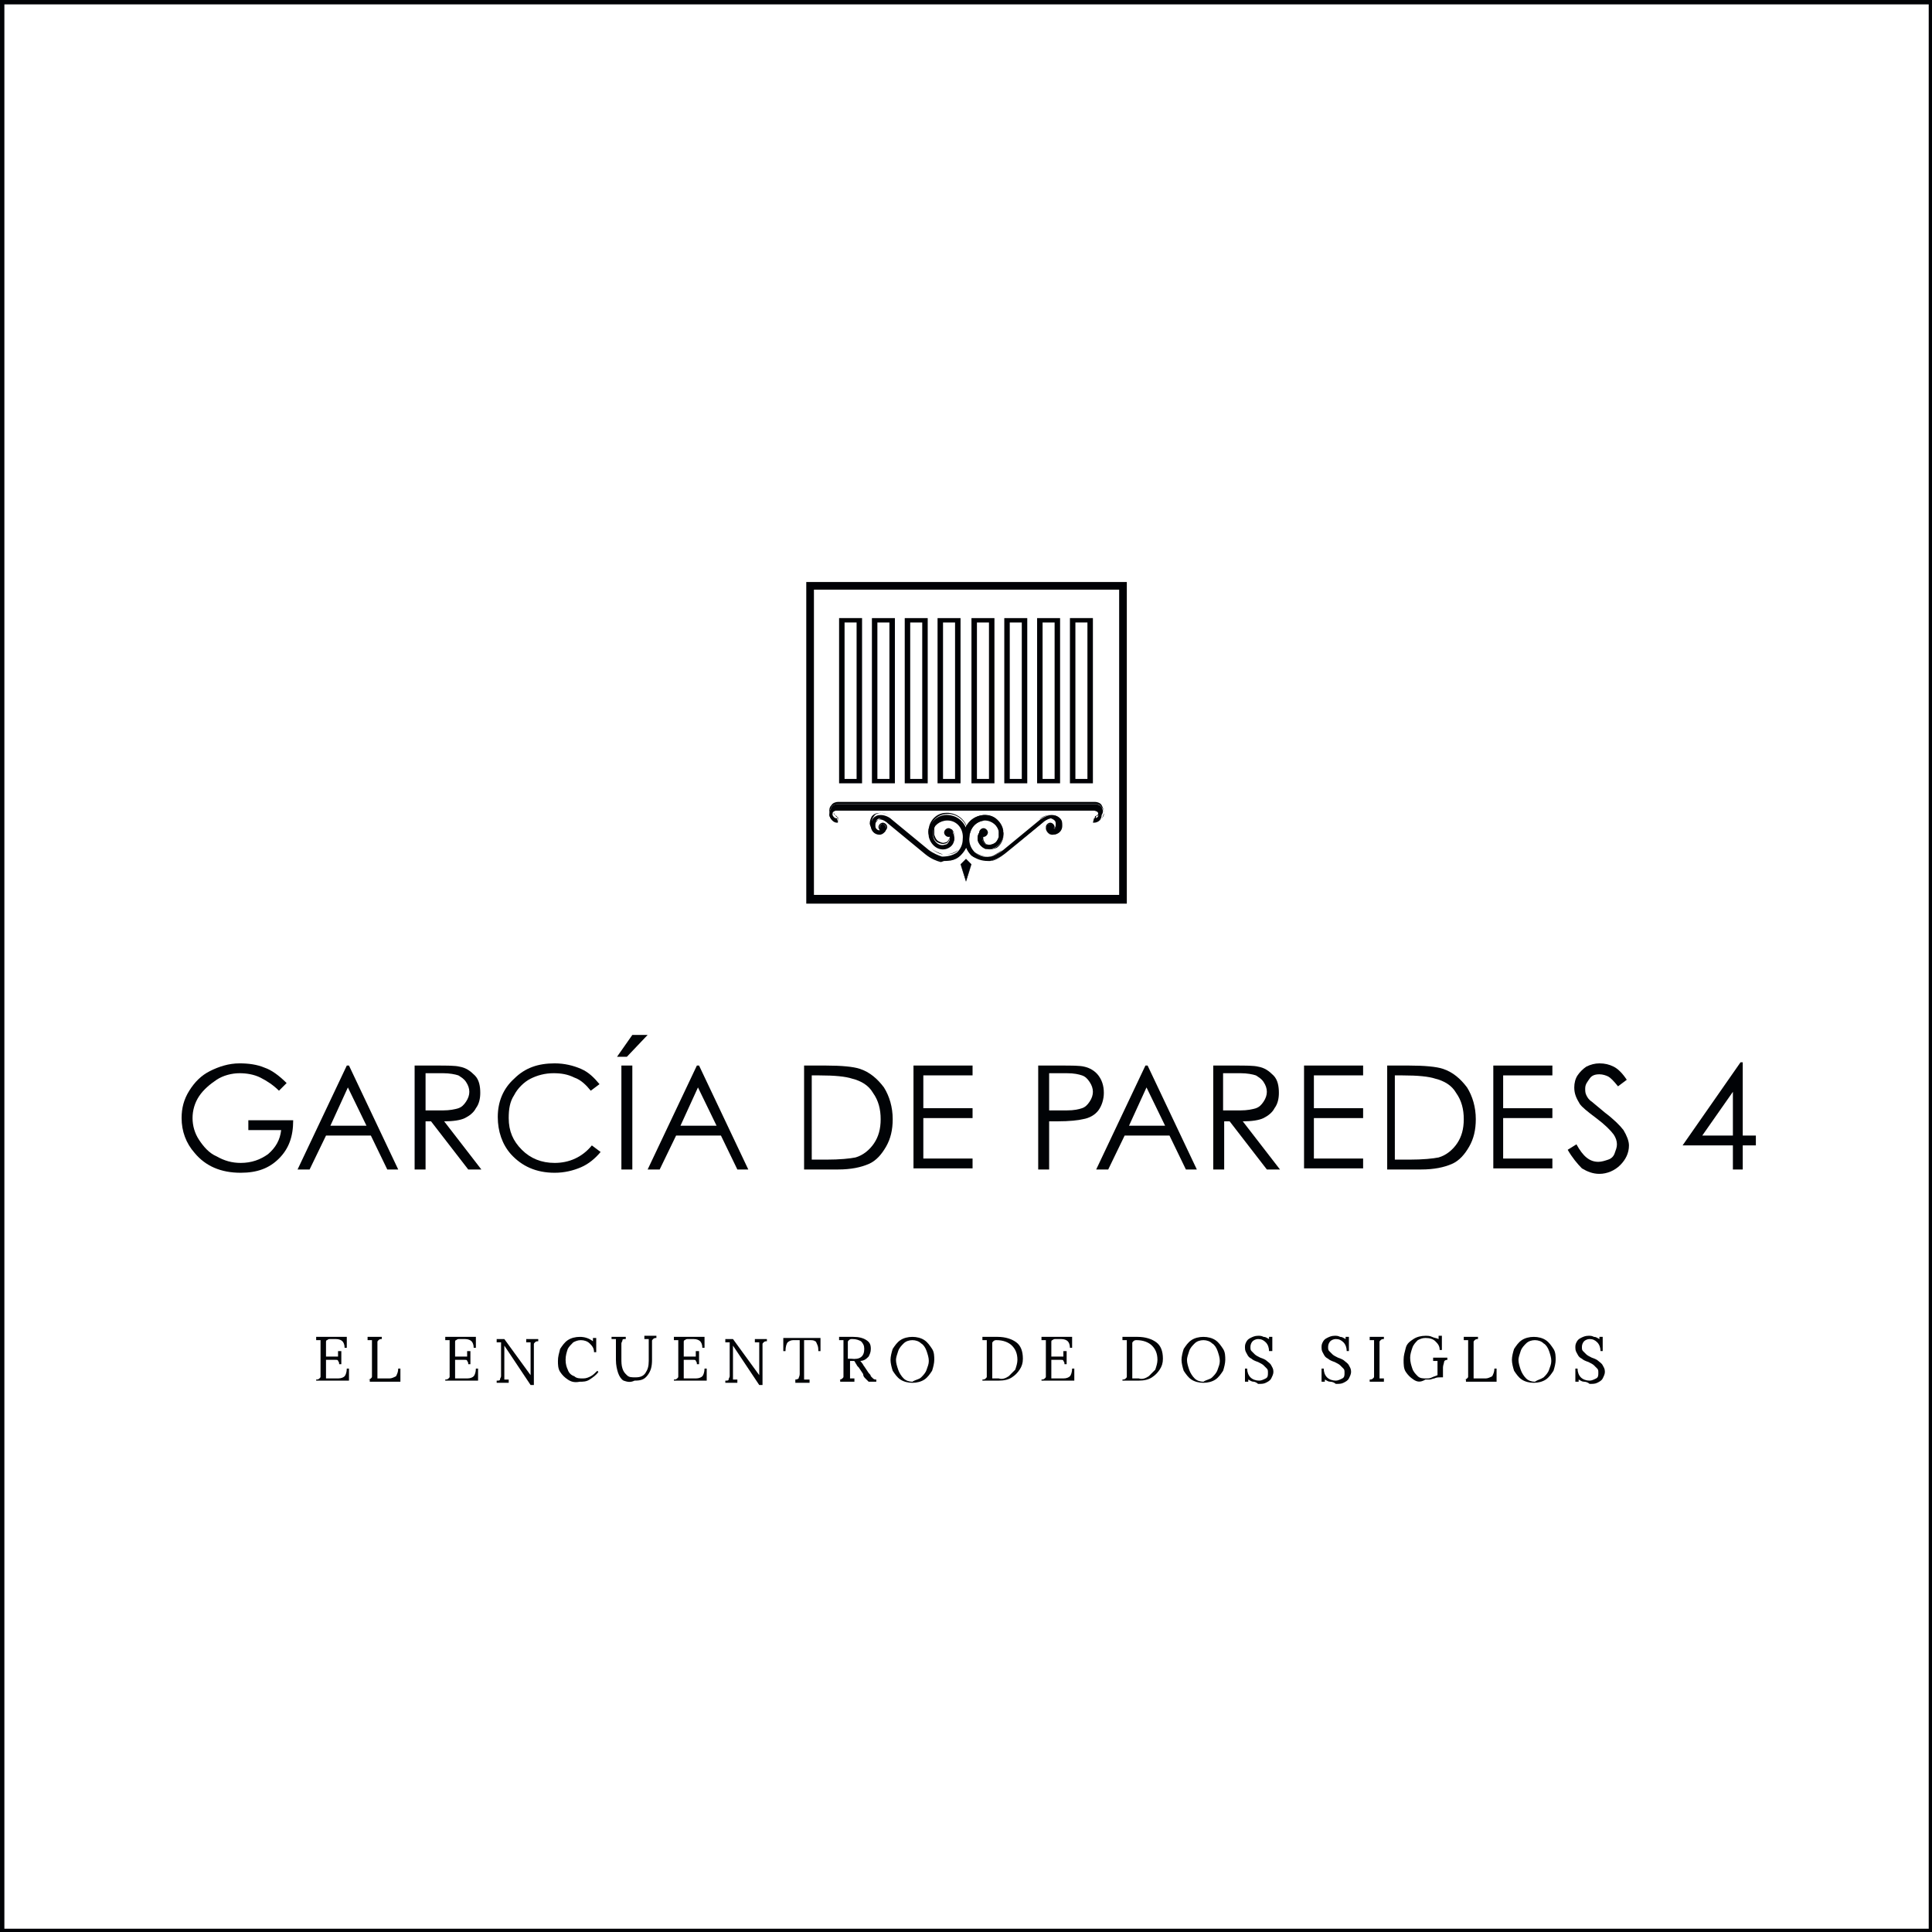 <?xml version="1.0" encoding="utf-8"?>
<!-- Generator: Adobe Illustrator 21.1.0, SVG Export Plug-In . SVG Version: 6.00 Build 0)  -->
<svg version="1.1" id="Layer_1" xmlns="http://www.w3.org/2000/svg" xmlns:xlink="http://www.w3.org/1999/xlink" x="0px" y="0px"
	 viewBox="0 0 176.6 176.6" style="enable-background:new 0 0 176.6 176.6;" xml:space="preserve">
<style type="text/css">
	.st0{fill:#010306;}
	.st1{fill:#000105;}
	.st2{fill:#000206;}
	.st3{fill-rule:evenodd;clip-rule:evenodd;fill:#000206;}
</style>
<title>Logo (GP)</title>
<g>
	<g>
		<path class="st0" d="M176.6,176.6H0V0h176.6V176.6z M0.4,176.3h175.9V0.4H0.4V176.3z"/>
	</g>
	<g>
		<path class="st0" d="M26.2,99l-0.7,0.7c-0.5-0.5-1.1-0.9-1.7-1.2c-0.6-0.3-1.3-0.4-1.9-0.4c-0.7,0-1.5,0.2-2.1,0.6
			s-1.2,0.9-1.6,1.5s-0.6,1.3-0.6,2c0,0.7,0.2,1.4,0.6,2s0.9,1.2,1.6,1.5c0.7,0.4,1.4,0.6,2.2,0.6c1,0,1.8-0.3,2.5-0.8
			c0.7-0.6,1.1-1.3,1.2-2.2h-3v-0.9h4.1c0,1.5-0.4,2.6-1.3,3.5s-2,1.3-3.5,1.3c-1.8,0-3.2-0.6-4.2-1.8c-0.8-0.9-1.2-2-1.2-3.2
			c0-0.9,0.2-1.7,0.7-2.5s1.1-1.4,1.9-1.8c0.8-0.4,1.7-0.7,2.7-0.7c0.8,0,1.6,0.1,2.3,0.4C24.8,97.8,25.5,98.3,26.2,99z"/>
		<path class="st0" d="M31.9,97.4l4.5,9.5h-1l-1.5-3.1h-4.1l-1.5,3.1h-1.1l4.5-9.5H31.9z M31.8,99.4l-1.6,3.5h3.3L31.8,99.4z"/>
		<path class="st0" d="M37.9,97.4h1.9c1.1,0,1.8,0,2.2,0.1c0.6,0.1,1,0.4,1.4,0.8s0.5,1,0.5,1.6c0,0.5-0.1,1-0.4,1.4
			c-0.2,0.4-0.6,0.7-1,0.9s-1.1,0.3-1.9,0.3l3.4,4.4h-1.2l-3.4-4.4h-0.5v4.4h-1V97.4z M38.9,98.3v3.2l1.6,0c0.6,0,1.1-0.1,1.4-0.2
			c0.3-0.1,0.5-0.3,0.7-0.6c0.2-0.3,0.3-0.6,0.3-0.9c0-0.3-0.1-0.6-0.3-0.9c-0.2-0.3-0.4-0.4-0.7-0.6c-0.3-0.1-0.8-0.2-1.4-0.2H38.9
			z"/>
		<path class="st0" d="M54.8,99.1l-0.8,0.6c-0.4-0.5-0.9-1-1.5-1.2c-0.6-0.3-1.2-0.4-1.9-0.4c-0.8,0-1.5,0.2-2.1,0.5
			s-1.2,0.9-1.5,1.5c-0.4,0.6-0.5,1.3-0.5,2.1c0,1.2,0.4,2.1,1.2,2.9s1.8,1.2,3,1.2c1.3,0,2.5-0.5,3.4-1.6l0.8,0.6
			c-0.5,0.6-1.1,1.1-1.8,1.4c-0.7,0.3-1.5,0.5-2.4,0.5c-1.7,0-3-0.6-4-1.7c-0.8-0.9-1.2-2.1-1.2-3.4c0-1.4,0.5-2.6,1.5-3.5
			c1-1,2.2-1.4,3.7-1.4c0.9,0,1.7,0.2,2.4,0.5S54.3,98.5,54.8,99.1z"/>
		<path class="st0" d="M57.8,94.6h1.4l-1.9,2h-0.9L57.8,94.6z M56.8,97.4h1v9.5h-1V97.4z"/>
		<path class="st0" d="M63.9,97.4l4.5,9.5h-1l-1.5-3.1h-4.1l-1.5,3.1h-1.1l4.5-9.5H63.9z M63.8,99.4l-1.6,3.5h3.3L63.8,99.4z"/>
		<path class="st0" d="M73.5,106.9v-9.5h2c1.4,0,2.5,0.1,3.1,0.3c0.9,0.3,1.6,0.9,2.2,1.7c0.5,0.8,0.8,1.8,0.8,2.9
			c0,1-0.2,1.8-0.6,2.5s-0.9,1.3-1.6,1.6s-1.6,0.5-2.8,0.5H73.5z M74.4,106h1.1c1.3,0,2.2-0.1,2.7-0.2c0.7-0.2,1.3-0.7,1.7-1.3
			s0.6-1.3,0.6-2.2c0-0.9-0.2-1.7-0.7-2.4c-0.4-0.7-1.1-1.1-1.9-1.3c-0.6-0.2-1.6-0.3-3-0.3h-0.7V106z"/>
		<path class="st0" d="M83.4,97.4h5.5v0.9h-4.5v3h4.5v0.9h-4.5v3.7h4.5v0.9h-5.4V97.4z"/>
		<path class="st0" d="M95,97.4h1.9c1.1,0,1.8,0,2.2,0.1c0.5,0.1,1,0.4,1.3,0.8c0.3,0.4,0.5,0.9,0.5,1.6c0,0.6-0.2,1.2-0.5,1.6
			c-0.3,0.4-0.8,0.7-1.4,0.8c-0.4,0.1-1.2,0.2-2.4,0.2h-0.7v4.4h-1V97.4z M95.9,98.3v3.2l1.6,0c0.7,0,1.1-0.1,1.4-0.2
			c0.3-0.1,0.5-0.3,0.7-0.6s0.3-0.6,0.3-0.9c0-0.3-0.1-0.6-0.3-0.9c-0.2-0.3-0.4-0.5-0.7-0.6s-0.7-0.2-1.4-0.2H95.9z"/>
		<path class="st0" d="M104.9,97.4l4.5,9.5h-1l-1.5-3.1h-4.1l-1.5,3.1h-1.1l4.5-9.5H104.9z M104.8,99.4l-1.6,3.5h3.3L104.8,99.4z"/>
		<path class="st0" d="M110.9,97.4h1.9c1.1,0,1.8,0,2.2,0.1c0.6,0.1,1,0.4,1.4,0.8s0.5,1,0.5,1.6c0,0.5-0.1,1-0.4,1.4
			c-0.2,0.4-0.6,0.7-1,0.9s-1.1,0.3-1.9,0.3l3.4,4.4h-1.2l-3.4-4.4h-0.5v4.4h-1V97.4z M111.8,98.3v3.2l1.6,0c0.6,0,1.1-0.1,1.4-0.2
			c0.3-0.1,0.5-0.3,0.7-0.6c0.2-0.3,0.3-0.6,0.3-0.9c0-0.3-0.1-0.6-0.3-0.9c-0.2-0.3-0.4-0.4-0.7-0.6c-0.3-0.1-0.8-0.2-1.4-0.2
			H111.8z"/>
		<path class="st0" d="M119.1,97.4h5.5v0.9h-4.5v3h4.5v0.9h-4.5v3.7h4.5v0.9h-5.4V97.4z"/>
		<path class="st0" d="M126.8,106.9v-9.5h2c1.4,0,2.5,0.1,3.1,0.3c0.9,0.3,1.6,0.9,2.2,1.7c0.5,0.8,0.8,1.8,0.8,2.9
			c0,1-0.2,1.8-0.6,2.5s-0.9,1.3-1.6,1.6s-1.6,0.5-2.8,0.5H126.8z M127.7,106h1.1c1.3,0,2.2-0.1,2.7-0.2c0.7-0.2,1.3-0.7,1.7-1.3
			s0.6-1.3,0.6-2.2c0-0.9-0.2-1.7-0.7-2.4c-0.4-0.7-1.1-1.1-1.9-1.3c-0.6-0.2-1.6-0.3-3-0.3h-0.7V106z"/>
		<path class="st0" d="M136.4,97.4h5.5v0.9h-4.5v3h4.5v0.9h-4.5v3.7h4.5v0.9h-5.4V97.4z"/>
		<path class="st0" d="M143.3,105.1l0.8-0.5c0.6,1.1,1.2,1.6,2,1.6c0.3,0,0.6-0.1,0.9-0.2s0.5-0.3,0.6-0.6c0.1-0.3,0.2-0.5,0.2-0.8
			c0-0.3-0.1-0.6-0.3-0.9c-0.3-0.4-0.8-0.9-1.6-1.5c-0.8-0.6-1.3-1-1.5-1.3c-0.3-0.5-0.5-0.9-0.5-1.5c0-0.4,0.1-0.8,0.3-1.1
			c0.2-0.3,0.5-0.6,0.8-0.8c0.4-0.2,0.8-0.3,1.2-0.3c0.5,0,0.9,0.1,1.3,0.3s0.8,0.6,1.2,1.2l-0.8,0.6c-0.4-0.5-0.7-0.8-0.9-0.9
			s-0.5-0.2-0.8-0.2c-0.4,0-0.7,0.1-0.9,0.4s-0.4,0.5-0.4,0.9c0,0.2,0,0.4,0.1,0.6c0.1,0.2,0.2,0.4,0.5,0.6c0.1,0.1,0.5,0.4,1.2,1
			c0.8,0.6,1.4,1.2,1.7,1.6c0.3,0.5,0.5,1,0.5,1.4c0,0.7-0.3,1.3-0.8,1.8c-0.5,0.5-1.2,0.8-1.9,0.8c-0.6,0-1.1-0.2-1.6-0.5
			C144.2,106.4,143.7,105.8,143.3,105.1z"/>
		<path class="st0" d="M159.1,97.1h0.2v6.7h1.2v0.9h-1.2v2.2h-0.9v-2.2h-4.6L159.1,97.1z M158.4,103.8v-4l-2.8,4H158.4z"/>
	</g>
	<g>
		<path class="st0" d="M28.9,126.1c0.1,0,0.2,0,0.3-0.1c0.1-0.1,0.1-0.1,0.1-0.2c0-0.1,0-0.2,0-0.4v-2.5c0-0.2,0-0.3,0-0.4l-0.4,0
			v-0.3h2.8l0,1h-0.2c0-0.3-0.1-0.5-0.2-0.6c-0.1-0.1-0.3-0.2-0.6-0.2l-0.5,0c-0.1,0-0.2,0-0.3,0.1c-0.1,0-0.1,0.1-0.1,0.2
			c0,0.1,0,0.2,0,0.4v0.9l1.1,0l0-0.5h0.3v1.2h-0.2c0-0.1,0-0.2-0.1-0.3c0-0.1-0.1-0.1-0.2-0.1c-0.1,0-0.2,0-0.3,0l-0.2,0l-0.4,0
			v1.3c0,0.2,0,0.3,0,0.4l1.1,0c0.3,0,0.5-0.1,0.6-0.2c0.1-0.1,0.2-0.4,0.2-0.7h0.2l0,1.1h-3V126.1z"/>
		<path class="st0" d="M33.6,126.1c0.1,0,0.2,0,0.3-0.1c0.1-0.1,0.1-0.1,0.1-0.2c0-0.1,0-0.2,0-0.4v-2.5c0-0.2,0-0.3,0-0.4l-0.4,0
			v-0.3h1.3v0.2c-0.1,0-0.2,0-0.3,0.1c-0.1,0.1-0.1,0.1-0.1,0.2c0,0.1,0,0.2,0,0.4v2.5c0,0.2,0,0.3,0,0.4l1.1,0
			c0.2,0,0.4-0.1,0.6-0.2c0.1-0.2,0.2-0.4,0.2-0.7h0.2l0,1.2h-2.8V126.1z"/>
		<path class="st0" d="M40.7,126.1c0.1,0,0.2,0,0.3-0.1c0.1-0.1,0.1-0.1,0.1-0.2c0-0.1,0-0.2,0-0.4v-2.5c0-0.2,0-0.3,0-0.4l-0.4,0
			v-0.3h2.8l0,1h-0.2c0-0.3-0.1-0.5-0.2-0.6c-0.1-0.1-0.3-0.2-0.6-0.2l-0.5,0c-0.1,0-0.2,0-0.3,0.1c-0.1,0-0.1,0.1-0.1,0.2
			c0,0.1,0,0.2,0,0.4v0.9l1.1,0l0-0.5h0.3v1.2h-0.2c0-0.1,0-0.2-0.1-0.3c0-0.1-0.1-0.1-0.2-0.1c-0.1,0-0.2,0-0.3,0l-0.2,0l-0.4,0
			v1.3c0,0.2,0,0.3,0,0.4l1.1,0c0.3,0,0.5-0.1,0.6-0.2c0.1-0.1,0.2-0.4,0.2-0.7h0.2l0,1.1h-3V126.1z"/>
		<path class="st0" d="M46.1,123L46.1,123l0,2.5c0,0.3,0,0.4,0,0.6l0.4,0v0.3h-1.1v-0.2c0.2,0,0.3,0,0.3-0.1c0-0.1,0.1-0.2,0.1-0.3
			l0-3.1l-0.4,0v-0.3h0.7l2.4,3.3h0l0-2.6c0-0.2,0-0.3,0-0.4l-0.4,0v-0.3h1.1v0.2c-0.1,0-0.2,0-0.3,0.1s-0.1,0.1-0.1,0.2
			c0,0.1,0,0.2,0,0.3v0.2l0,3.2h-0.3L46.1,123z"/>
		<path class="st0" d="M51.9,126.1c-0.3-0.2-0.5-0.4-0.7-0.7c-0.2-0.3-0.2-0.7-0.2-1c0-0.4,0.1-0.7,0.2-1.1c0.2-0.3,0.4-0.6,0.7-0.8
			s0.7-0.3,1.1-0.3c0.4,0,0.8,0.1,1.2,0.4l0-0.3h0.3v1.3h-0.2c0-0.4-0.2-0.6-0.4-0.8c-0.2-0.2-0.5-0.3-0.8-0.3
			c-0.3,0-0.5,0.1-0.7,0.2c-0.2,0.2-0.4,0.4-0.5,0.6c-0.1,0.3-0.2,0.6-0.2,1c0,0.4,0.1,0.7,0.2,0.9c0.1,0.3,0.3,0.5,0.6,0.6
			c0.2,0.2,0.5,0.2,0.8,0.2c0.3,0,0.5-0.1,0.7-0.2c0.2-0.1,0.4-0.3,0.6-0.5l0.1,0.1c-0.2,0.3-0.5,0.5-0.8,0.7s-0.6,0.2-0.9,0.2
			C52.5,126.4,52.2,126.3,51.9,126.1z"/>
		<path class="st0" d="M57,126.2c-0.2-0.1-0.4-0.4-0.5-0.7s-0.2-0.7-0.2-1.2v-1.2c0-0.2,0-0.5,0-0.7l-0.4,0v-0.2h1.3v0.2
			c-0.2,0-0.3,0-0.3,0.1c0,0.1-0.1,0.2-0.1,0.3v1.4c0,0.3,0,0.6,0.1,0.9s0.2,0.4,0.4,0.6c0.2,0.2,0.4,0.2,0.8,0.2
			c0.4,0,0.7-0.1,0.9-0.4c0.2-0.3,0.3-0.6,0.3-1.1l0-1.6c0-0.2,0-0.3,0-0.4l-0.4,0v-0.3H60v0.2c-0.1,0-0.2,0-0.3,0.1
			c-0.1,0.1-0.1,0.1-0.1,0.2c0,0.1,0,0.2,0,0.4l0,1.3c0,0.6-0.1,1-0.4,1.4s-0.6,0.5-1.2,0.5C57.6,126.4,57.3,126.3,57,126.2z"/>
		<path class="st0" d="M61.6,126.1c0.1,0,0.2,0,0.3-0.1c0.1-0.1,0.1-0.1,0.1-0.2c0-0.1,0-0.2,0-0.4v-2.5c0-0.2,0-0.3,0-0.4l-0.4,0
			v-0.3h2.8l0,1h-0.2c0-0.3-0.1-0.5-0.2-0.6c-0.1-0.1-0.3-0.2-0.6-0.2l-0.5,0c-0.1,0-0.2,0-0.3,0.1c-0.1,0-0.1,0.1-0.1,0.2
			c0,0.1,0,0.2,0,0.4v0.9l1.1,0l0-0.5h0.3v1.2h-0.2c0-0.1,0-0.2-0.1-0.3c0-0.1-0.1-0.1-0.2-0.1c-0.1,0-0.2,0-0.3,0l-0.2,0l-0.4,0
			v1.3c0,0.2,0,0.3,0,0.4l1.1,0c0.3,0,0.5-0.1,0.6-0.2c0.1-0.1,0.2-0.4,0.2-0.7h0.2l0,1.1h-3V126.1z"/>
		<path class="st0" d="M67,123L67,123l0,2.5c0,0.3,0,0.4,0,0.6l0.4,0v0.3h-1.1v-0.2c0.2,0,0.3,0,0.3-0.1c0-0.1,0.1-0.2,0.1-0.3
			l0-3.1l-0.4,0v-0.3H67l2.4,3.3h0l0-2.6c0-0.2,0-0.3,0-0.4l-0.4,0v-0.3h1.1v0.2c-0.1,0-0.2,0-0.3,0.1s-0.1,0.1-0.1,0.2
			c0,0.1,0,0.2,0,0.3v0.2l0,3.2h-0.3L67,123z"/>
		<path class="st0" d="M72.7,126.1c0.2,0,0.3-0.1,0.3-0.1c0-0.1,0.1-0.2,0.1-0.4v-0.2l0-2.9l-0.6,0c-0.2,0-0.4,0.1-0.5,0.2
			s-0.2,0.4-0.2,0.8h-0.2l0-1.2H75l0,1.2h-0.2c0-0.2,0-0.4-0.1-0.6s-0.1-0.3-0.2-0.3c-0.1-0.1-0.3-0.1-0.5-0.1h-0.5l0,3.1
			c0,0.2,0,0.4,0,0.5l0.5,0v0.3h-1.3V126.1z"/>
		<path class="st0" d="M76.7,126.1c0.1,0,0.2,0,0.3-0.1c0.1-0.1,0.1-0.1,0.1-0.2c0-0.1,0-0.2,0-0.4v-2.5c0-0.2,0-0.3,0-0.4l-0.4,0
			v-0.3c0.4,0,0.7,0,0.9,0c0.2,0,0.3,0,0.4,0c0.5,0,0.9,0.1,1.2,0.3c0.3,0.2,0.4,0.4,0.4,0.8c0,0.3-0.1,0.5-0.2,0.7
			c-0.2,0.2-0.4,0.4-0.8,0.4c0.1,0,0.1,0.1,0.2,0.2c0.1,0.1,0.1,0.2,0.2,0.3l0.4,0.6c0.1,0.1,0.2,0.2,0.2,0.3
			c0.1,0.1,0.1,0.1,0.2,0.2s0.2,0.1,0.3,0.1v0.2h-0.7c-0.1-0.1-0.2-0.2-0.3-0.3c-0.1-0.1-0.2-0.2-0.2-0.4l-0.4-0.6l-0.1-0.1
			c-0.1-0.1-0.1-0.2-0.2-0.3c0-0.1-0.1-0.1-0.1-0.2c0,0-0.1,0-0.2,0c-0.1,0-0.2,0-0.2,0v1.1c0,0.2,0,0.4,0,0.5l0.4,0v0.3h-1.3V126.1
			z M79,123.3c0-0.3-0.1-0.5-0.3-0.7c-0.2-0.1-0.4-0.2-0.8-0.2c-0.1,0-0.2,0-0.3,0.1s-0.1,0.1-0.1,0.2c0,0.1,0,0.2,0,0.4v1.1
			c0.1,0,0.2,0,0.3,0C78.6,124.3,79,124,79,123.3z"/>
		<path class="st0" d="M82.3,126.1c-0.3-0.2-0.5-0.5-0.7-0.8c-0.1-0.3-0.2-0.7-0.2-1c0-0.3,0.1-0.7,0.2-1c0.2-0.3,0.4-0.6,0.7-0.8
			c0.3-0.2,0.7-0.3,1.1-0.3c0.4,0,0.8,0.1,1.1,0.3c0.3,0.2,0.5,0.5,0.7,0.8c0.2,0.3,0.2,0.7,0.2,1c0,0.3-0.1,0.7-0.2,1
			c-0.2,0.3-0.4,0.6-0.7,0.8c-0.3,0.2-0.7,0.3-1.1,0.3C83,126.4,82.6,126.3,82.3,126.1z M84.2,125.9c0.2-0.2,0.4-0.4,0.5-0.7
			c0.1-0.3,0.2-0.5,0.2-0.8c0-0.3-0.1-0.6-0.2-0.9c-0.1-0.3-0.3-0.6-0.5-0.7c-0.2-0.2-0.5-0.3-0.8-0.3c-0.3,0-0.6,0.1-0.8,0.3
			c-0.2,0.2-0.4,0.4-0.5,0.7c-0.1,0.3-0.2,0.6-0.2,0.8c0,0.3,0.1,0.6,0.2,0.9c0.1,0.3,0.3,0.6,0.5,0.8c0.2,0.2,0.5,0.3,0.8,0.3
			C83.7,126.1,84,126.1,84.2,125.9z"/>
		<path class="st0" d="M89.8,126.1c0.1,0,0.2,0,0.3-0.1c0.1-0.1,0.1-0.1,0.1-0.2c0-0.1,0-0.2,0-0.4v-2.5c0-0.2,0-0.3,0-0.4l-0.4,0
			v-0.3l1.4,0c0.7,0,1.3,0.2,1.7,0.5c0.4,0.3,0.6,0.8,0.6,1.5c0,0.4-0.1,0.7-0.3,1c-0.2,0.3-0.4,0.5-0.7,0.7
			c-0.3,0.2-0.7,0.3-1.2,0.3h-1.5V126.1z M92.2,125.8c0.2-0.2,0.4-0.4,0.6-0.6c0.1-0.3,0.2-0.6,0.2-0.9c0-0.6-0.2-1-0.5-1.3
			c-0.3-0.3-0.8-0.5-1.4-0.5c-0.1,0-0.2,0-0.3,0.1s-0.1,0.1-0.1,0.2c0,0.1,0,0.2,0,0.4v2.4c0,0.2,0,0.3,0,0.4c0.1,0,0.3,0,0.6,0
			C91.6,126.1,91.9,126,92.2,125.8z"/>
		<path class="st0" d="M95.2,126.1c0.1,0,0.2,0,0.3-0.1c0.1-0.1,0.1-0.1,0.1-0.2c0-0.1,0-0.2,0-0.4v-2.5c0-0.2,0-0.3,0-0.4l-0.4,0
			v-0.3H98l0,1h-0.2c0-0.3-0.1-0.5-0.2-0.6c-0.1-0.1-0.3-0.2-0.6-0.2l-0.5,0c-0.1,0-0.2,0-0.3,0.1c-0.1,0-0.1,0.1-0.1,0.2
			c0,0.1,0,0.2,0,0.4v0.9l1.1,0l0-0.5h0.3v1.2h-0.2c0-0.1,0-0.2-0.1-0.3c0-0.1-0.1-0.1-0.2-0.1c-0.1,0-0.2,0-0.3,0l-0.2,0l-0.4,0
			v1.3c0,0.2,0,0.3,0,0.4l1.1,0c0.3,0,0.5-0.1,0.6-0.2c0.1-0.1,0.2-0.4,0.2-0.7h0.2l0,1.1h-3V126.1z"/>
		<path class="st0" d="M102.6,126.1c0.1,0,0.2,0,0.3-0.1c0.1-0.1,0.1-0.1,0.1-0.2c0-0.1,0-0.2,0-0.4v-2.5c0-0.2,0-0.3,0-0.4l-0.4,0
			v-0.3l1.4,0c0.7,0,1.3,0.2,1.7,0.5c0.4,0.3,0.6,0.8,0.6,1.5c0,0.4-0.1,0.7-0.3,1c-0.2,0.3-0.4,0.5-0.7,0.7
			c-0.3,0.2-0.7,0.3-1.2,0.3h-1.5V126.1z M105,125.8c0.2-0.2,0.4-0.4,0.6-0.6c0.1-0.3,0.2-0.6,0.2-0.9c0-0.6-0.2-1-0.5-1.3
			c-0.3-0.3-0.8-0.5-1.4-0.5c-0.1,0-0.2,0-0.3,0.1s-0.1,0.1-0.1,0.2c0,0.1,0,0.2,0,0.4v2.4c0,0.2,0,0.3,0,0.4c0.1,0,0.3,0,0.6,0
			C104.4,126.1,104.7,126,105,125.8z"/>
		<path class="st0" d="M108.9,126.1c-0.3-0.2-0.5-0.5-0.7-0.8c-0.1-0.3-0.2-0.7-0.2-1c0-0.3,0.1-0.7,0.2-1c0.2-0.3,0.4-0.6,0.7-0.8
			c0.3-0.2,0.7-0.3,1.1-0.3c0.4,0,0.8,0.1,1.1,0.3c0.3,0.2,0.5,0.5,0.7,0.8c0.2,0.3,0.2,0.7,0.2,1c0,0.3-0.1,0.7-0.2,1
			c-0.2,0.3-0.4,0.6-0.7,0.8c-0.3,0.2-0.7,0.3-1.1,0.3C109.6,126.4,109.2,126.3,108.9,126.1z M110.8,125.9c0.2-0.2,0.4-0.4,0.5-0.7
			c0.1-0.3,0.2-0.5,0.2-0.8c0-0.3-0.1-0.6-0.2-0.9c-0.1-0.3-0.3-0.6-0.5-0.7c-0.2-0.2-0.5-0.3-0.8-0.3c-0.3,0-0.6,0.1-0.8,0.3
			c-0.2,0.2-0.4,0.4-0.5,0.7c-0.1,0.3-0.2,0.6-0.2,0.8c0,0.3,0.1,0.6,0.2,0.9c0.1,0.3,0.3,0.6,0.5,0.8c0.2,0.2,0.5,0.3,0.8,0.3
			C110.3,126.1,110.6,126.1,110.8,125.9z"/>
		<path class="st0" d="M114.6,126.3c-0.2,0-0.3-0.1-0.5-0.2l0,0.2h-0.3l0-1.2h0.2c0,0.3,0.1,0.6,0.3,0.8c0.2,0.2,0.5,0.3,0.8,0.3
			c0.2,0,0.4-0.1,0.6-0.2c0.2-0.1,0.2-0.3,0.2-0.5c0-0.2,0-0.3-0.1-0.4c-0.1-0.1-0.2-0.2-0.3-0.3c-0.1-0.1-0.3-0.2-0.5-0.3
			c-0.3-0.1-0.5-0.2-0.6-0.3c-0.2-0.1-0.3-0.2-0.4-0.4c-0.1-0.2-0.2-0.3-0.2-0.6c0-0.2,0-0.3,0.1-0.5c0.1-0.2,0.2-0.3,0.4-0.4
			c0.2-0.1,0.4-0.2,0.7-0.2c0.2,0,0.3,0,0.5,0.1c0.2,0,0.3,0.1,0.5,0.2l0-0.2h0.3v1.3H116c0-0.3-0.1-0.6-0.3-0.8
			c-0.2-0.2-0.4-0.3-0.7-0.3c-0.2,0-0.4,0.1-0.5,0.2c-0.1,0.1-0.2,0.3-0.2,0.5c0,0.2,0,0.3,0.1,0.4c0.1,0.1,0.2,0.2,0.3,0.3
			c0.1,0.1,0.3,0.2,0.5,0.3c0.3,0.1,0.5,0.2,0.6,0.3s0.3,0.2,0.4,0.4s0.2,0.3,0.2,0.6c0,0.2-0.1,0.4-0.2,0.6
			c-0.1,0.2-0.3,0.3-0.5,0.4s-0.4,0.1-0.7,0.1C114.9,126.4,114.7,126.3,114.6,126.3z"/>
		<path class="st0" d="M121.6,126.3c-0.2,0-0.3-0.1-0.5-0.2l0,0.2h-0.3l0-1.2h0.2c0,0.3,0.1,0.6,0.3,0.8c0.2,0.2,0.5,0.3,0.8,0.3
			c0.2,0,0.4-0.1,0.6-0.2c0.2-0.1,0.2-0.3,0.2-0.5c0-0.2,0-0.3-0.1-0.4c-0.1-0.1-0.2-0.2-0.3-0.3c-0.1-0.1-0.3-0.2-0.5-0.3
			c-0.3-0.1-0.5-0.2-0.6-0.3c-0.2-0.1-0.3-0.2-0.4-0.4c-0.1-0.2-0.2-0.3-0.2-0.6c0-0.2,0-0.3,0.1-0.5c0.1-0.2,0.2-0.3,0.4-0.4
			c0.2-0.1,0.4-0.2,0.7-0.2c0.2,0,0.3,0,0.5,0.1c0.2,0,0.3,0.1,0.5,0.2l0-0.2h0.3v1.3h-0.2c0-0.3-0.1-0.6-0.3-0.8
			c-0.2-0.2-0.4-0.3-0.7-0.3c-0.2,0-0.4,0.1-0.5,0.2c-0.1,0.1-0.2,0.3-0.2,0.5c0,0.2,0,0.3,0.1,0.4c0.1,0.1,0.2,0.2,0.3,0.3
			c0.1,0.1,0.3,0.2,0.5,0.3c0.3,0.1,0.5,0.2,0.6,0.3s0.3,0.2,0.4,0.4s0.2,0.3,0.2,0.6c0,0.2-0.1,0.4-0.2,0.6
			c-0.1,0.2-0.3,0.3-0.5,0.4s-0.4,0.1-0.7,0.1C122,126.4,121.8,126.3,121.6,126.3z"/>
		<path class="st0" d="M125.2,126.1c0.1,0,0.2,0,0.3-0.1c0.1-0.1,0.1-0.1,0.1-0.2c0-0.1,0-0.2,0-0.4v-2.5c0-0.2,0-0.3,0-0.4l-0.4,0
			v-0.3h1.3v0.2c-0.1,0-0.2,0-0.3,0.1c-0.1,0.1-0.1,0.1-0.1,0.2c0,0.1,0,0.2,0,0.4v2.4c0,0.2,0,0.4,0,0.5l0.4,0v0.3h-1.3V126.1z"/>
		<path class="st0" d="M129.2,126.1c-0.3-0.2-0.5-0.4-0.7-0.7c-0.2-0.3-0.2-0.7-0.2-1.1c0-0.4,0.1-0.7,0.2-1.1s0.4-0.6,0.7-0.8
			c0.3-0.2,0.7-0.3,1.1-0.3c0.2,0,0.4,0,0.6,0.1c0.2,0.1,0.4,0.1,0.6,0.2l0-0.3h0.3v1.3h-0.2c0-0.4-0.2-0.6-0.4-0.8
			c-0.2-0.2-0.5-0.3-0.9-0.3c-0.3,0-0.5,0.1-0.7,0.2c-0.2,0.2-0.4,0.4-0.5,0.7c-0.1,0.3-0.2,0.6-0.2,0.9c0,0.4,0.1,0.7,0.2,1
			c0.1,0.3,0.3,0.5,0.5,0.7c0.2,0.2,0.5,0.2,0.8,0.2c0.2,0,0.3,0,0.5-0.1s0.3-0.1,0.5-0.2v-1.3l-0.4,0v-0.3h1.3v0.2
			c-0.2,0-0.3,0.1-0.3,0.2s-0.1,0.3-0.1,0.5v0.9h-0.2c-0.2,0-0.4,0-0.6,0.1c-0.1,0-0.3,0.1-0.4,0.1c-0.2,0-0.3,0-0.4,0
			C129.8,126.4,129.5,126.3,129.2,126.1z"/>
		<path class="st0" d="M133.8,126.1c0.1,0,0.2,0,0.3-0.1c0.1-0.1,0.1-0.1,0.1-0.2c0-0.1,0-0.2,0-0.4v-2.5c0-0.2,0-0.3,0-0.4l-0.4,0
			v-0.3h1.3v0.2c-0.1,0-0.2,0-0.3,0.1c-0.1,0.1-0.1,0.1-0.1,0.2c0,0.1,0,0.2,0,0.4v2.5c0,0.2,0,0.3,0,0.4l1.1,0
			c0.2,0,0.4-0.1,0.6-0.2c0.1-0.2,0.2-0.4,0.2-0.7h0.2l0,1.2h-2.8V126.1z"/>
		<path class="st0" d="M139.1,126.1c-0.3-0.2-0.5-0.5-0.7-0.8c-0.1-0.3-0.2-0.7-0.2-1c0-0.3,0.1-0.7,0.2-1c0.2-0.3,0.4-0.6,0.7-0.8
			c0.3-0.2,0.7-0.3,1.1-0.3c0.4,0,0.8,0.1,1.1,0.3c0.3,0.2,0.5,0.5,0.7,0.8c0.2,0.3,0.2,0.7,0.2,1c0,0.3-0.1,0.7-0.2,1
			c-0.2,0.3-0.4,0.6-0.7,0.8c-0.3,0.2-0.7,0.3-1.1,0.3C139.8,126.4,139.4,126.3,139.1,126.1z M141.1,125.9c0.2-0.2,0.4-0.4,0.5-0.7
			c0.1-0.3,0.2-0.5,0.2-0.8c0-0.3-0.1-0.6-0.2-0.9c-0.1-0.3-0.3-0.6-0.5-0.7c-0.2-0.2-0.5-0.3-0.8-0.3c-0.3,0-0.6,0.1-0.8,0.3
			c-0.2,0.2-0.4,0.4-0.5,0.7c-0.1,0.3-0.2,0.6-0.2,0.8c0,0.3,0.1,0.6,0.2,0.9c0.1,0.3,0.3,0.6,0.5,0.8c0.2,0.2,0.5,0.3,0.8,0.3
			C140.6,126.1,140.8,126.1,141.1,125.9z"/>
		<path class="st0" d="M144.8,126.3c-0.2,0-0.3-0.1-0.5-0.2l0,0.2H144l0-1.2h0.2c0,0.3,0.1,0.6,0.3,0.8c0.2,0.2,0.5,0.3,0.8,0.3
			c0.2,0,0.4-0.1,0.6-0.2c0.2-0.1,0.2-0.3,0.2-0.5c0-0.2,0-0.3-0.1-0.4c-0.1-0.1-0.2-0.2-0.3-0.3c-0.1-0.1-0.3-0.2-0.5-0.3
			c-0.3-0.1-0.5-0.2-0.6-0.3c-0.2-0.1-0.3-0.2-0.4-0.4c-0.1-0.2-0.2-0.3-0.2-0.6c0-0.2,0-0.3,0.1-0.5c0.1-0.2,0.2-0.3,0.4-0.4
			c0.2-0.1,0.4-0.2,0.7-0.2c0.2,0,0.3,0,0.5,0.1c0.2,0,0.3,0.1,0.5,0.2l0-0.2h0.3v1.3h-0.2c0-0.3-0.1-0.6-0.3-0.8
			c-0.2-0.2-0.4-0.3-0.7-0.3c-0.2,0-0.4,0.1-0.5,0.2c-0.1,0.1-0.2,0.3-0.2,0.5c0,0.2,0,0.3,0.1,0.4c0.1,0.1,0.2,0.2,0.3,0.3
			c0.1,0.1,0.3,0.2,0.5,0.3c0.3,0.1,0.5,0.2,0.6,0.3s0.3,0.2,0.4,0.4s0.2,0.3,0.2,0.6c0,0.2-0.1,0.4-0.2,0.6
			c-0.1,0.2-0.3,0.3-0.5,0.4s-0.4,0.1-0.7,0.1C145.2,126.4,145,126.3,144.8,126.3z"/>
	</g>
	<g>
		<path class="st1" d="M103,82.6H73.7V53.2H103V82.6z M74.4,81.8h27.9V53.9H74.4V81.8z"/>
		<g>
			<path class="st2" d="M100.7,73.8c-0.1-0.2-0.4-0.3-0.6-0.3v0H76.6v0c-0.3,0-0.5,0.1-0.6,0.3c-0.1,0.2-0.2,0.4-0.2,0.7
				c0.1,0.4,0.4,0.7,0.7,0.7c0,0,0.1,0,0.1,0l-0.1-0.4c-0.2,0-0.3-0.1-0.4-0.3c0-0.1,0-0.3,0.1-0.3c0.1-0.1,0.2-0.1,0.3-0.1h23.5
				c0.1,0,0.3,0.1,0.3,0.1c0.1,0.1,0.1,0.2,0.1,0.3c0,0.2-0.2,0.3-0.4,0.3l-0.1,0.4c0,0,0.1,0,0.1,0c0.4,0,0.7-0.3,0.7-0.7
				C100.9,74.2,100.8,74,100.7,73.8z"/>
			<path class="st0" d="M100.1,75.1C100.1,75.1,100.1,75.1,100.1,75.1l-0.1,0l0.1-0.5l0,0c0,0,0,0,0,0c0.1,0,0.3-0.1,0.3-0.3
				c0-0.1,0-0.2-0.1-0.3c-0.1-0.1-0.2-0.1-0.3-0.1H76.6c-0.1,0-0.2,0.1-0.3,0.1c-0.1,0.1-0.1,0.2-0.1,0.3c0,0.1,0.1,0.2,0.1,0.2
				c0.1,0,0.1,0.1,0.2,0.1l0,0l0,0l0.1,0.4l0,0c0,0-0.1,0-0.1,0c-0.4,0-0.7-0.3-0.7-0.7c0-0.3,0-0.5,0.2-0.7
				c0.1-0.2,0.4-0.3,0.6-0.3v0l0,0h23.5v0c0.2,0,0.5,0.1,0.6,0.3l0,0c0.1,0.2,0.2,0.4,0.2,0.7C100.8,74.9,100.5,75.1,100.1,75.1z
				 M100.1,75.1C100.1,75.1,100.1,75.1,100.1,75.1c0.4,0,0.7-0.3,0.8-0.6c0-0.3,0-0.5-0.2-0.7l0,0c-0.1-0.2-0.3-0.3-0.6-0.3l0,0v0
				l-23.5,0c-0.3,0-0.5,0.1-0.6,0.3c-0.1,0.2-0.2,0.4-0.2,0.7c0.1,0.4,0.4,0.6,0.7,0.6c0,0,0,0,0.1,0l0-0.4c-0.1,0-0.1,0-0.2-0.1
				c-0.1-0.1-0.1-0.2-0.2-0.3c0-0.1,0-0.3,0.1-0.4c0.1-0.1,0.2-0.1,0.3-0.2h23.5c0.1,0,0.3,0.1,0.3,0.2c0.1,0.1,0.1,0.2,0.1,0.4
				c0,0.2-0.2,0.3-0.3,0.3c0,0,0,0,0,0L100.1,75.1z"/>
		</g>
		<g>
			<g>
				<path class="st2" d="M96.1,75.5c-0.1,0-0.1,0.1-0.1,0.1c0,0.1,0.1,0.2,0.2,0.2c0.4,0,0.4-0.3,0.4-0.4c0-0.2,0-0.3-0.1-0.4
					c-0.1-0.1-0.3-0.2-0.4-0.2c0,0,0,0,0,0c-0.3,0-0.6,0.2-0.8,0.4L91.9,78c-0.5,0.4-1,0.6-1.4,0.7c-0.1,0-0.1,0-0.2,0
					c-0.6,0-1.1-0.2-1.5-0.5c-0.4-0.4-0.6-0.9-0.7-1.5c-0.1-1.2,0.7-2.1,1.8-2.2c1-0.1,1.7,0.7,1.8,1.4c0,0.2,0,0.4,0,0.6
					c-0.2,0.8-0.9,1.2-1.6,1.1c-0.3-0.1-0.6-0.4-0.7-0.7c-0.1-0.3,0-0.7,0.2-0.9l0.3,0.3c-0.2,0.2-0.1,0.4-0.1,0.5
					c0.1,0.2,0.2,0.4,0.4,0.4c0.5,0.1,1-0.2,1.1-0.7c0-0.2,0-0.3,0-0.5c-0.1-0.5-0.6-1-1.3-1c-0.9,0.1-1.4,0.8-1.4,1.7
					c0,0.5,0.2,0.9,0.5,1.2c0.3,0.3,0.8,0.5,1.4,0.4c0.3,0,0.8-0.3,1.2-0.6l3.4-2.8c0.3-0.2,0.7-0.4,1-0.4c0.3,0,0.6,0.1,0.7,0.3
					c0.2,0.2,0.2,0.4,0.2,0.7c0,0.4-0.3,0.8-0.8,0.8c0,0,0,0,0,0c-0.3,0-0.6-0.3-0.6-0.6"/>
				<path class="st0" d="M90.3,78.7c-0.6,0-1.1-0.2-1.5-0.5c-0.4-0.4-0.6-0.9-0.7-1.5c-0.1-1.2,0.7-2.1,1.8-2.2
					c0.4,0,0.9,0.1,1.2,0.4c0.3,0.3,0.5,0.6,0.6,1c0,0.2,0,0.4,0,0.6c-0.1,0.4-0.3,0.7-0.6,0.9c-0.3,0.2-0.6,0.2-1,0.2
					c-0.3-0.1-0.6-0.4-0.7-0.7c-0.1-0.4,0-0.7,0.2-0.9l0,0l0,0l0.3,0.3l0,0c-0.2,0.2-0.1,0.4-0.1,0.5c0.1,0.2,0.2,0.4,0.4,0.4
					c0.2,0.1,0.5,0,0.7-0.1c0.2-0.1,0.3-0.4,0.4-0.6c0-0.2,0-0.3,0-0.5c-0.1-0.5-0.5-1-1.2-1c0,0,0,0-0.1,0
					c-0.9,0.1-1.4,0.8-1.4,1.7c0,0.5,0.2,0.9,0.5,1.2c0.3,0.3,0.7,0.4,1.2,0.4c0,0,0.1,0,0.1,0c0.3,0,0.8-0.2,1.2-0.6l3.4-2.8
					c0.3-0.2,0.7-0.4,1.1-0.4c0.3,0,0.6,0.1,0.8,0.3c0.2,0.2,0.2,0.4,0.2,0.7c0,0.4-0.3,0.8-0.9,0.8h0c-0.3,0-0.6-0.3-0.6-0.6l0,0
					c0,0.3,0.3,0.6,0.5,0.6h0c0.5,0,0.8-0.4,0.8-0.8c0-0.3-0.1-0.5-0.2-0.7c-0.2-0.2-0.4-0.3-0.7-0.3c-0.4,0-0.8,0.2-1,0.4l-3.4,2.8
					c-0.4,0.3-0.9,0.6-1.2,0.6c0,0-0.1,0-0.1,0c-0.5,0-0.9-0.2-1.2-0.4c-0.3-0.3-0.5-0.7-0.5-1.2c-0.1-0.9,0.5-1.7,1.4-1.7
					c0,0,0.1,0,0.1,0c0.7,0,1.2,0.5,1.3,1c0,0.2,0,0.3,0,0.5c-0.1,0.3-0.2,0.5-0.4,0.6c-0.2,0.1-0.5,0.2-0.7,0.1
					c-0.2,0-0.3-0.2-0.4-0.4c0-0.1-0.1-0.3,0.1-0.5l-0.3-0.3c-0.2,0.2-0.3,0.6-0.2,0.9c0.1,0.4,0.4,0.6,0.7,0.7
					c0.3,0.1,0.6,0,0.9-0.1c0.3-0.2,0.5-0.5,0.6-0.9c0-0.2,0.1-0.4,0-0.6c-0.1-0.7-0.7-1.4-1.6-1.4c0,0-0.1,0-0.1,0
					c-1.1,0.1-1.8,1-1.7,2.2c0,0.6,0.3,1.1,0.7,1.5C89.2,78.5,89.7,78.7,90.3,78.7c0.1,0,0.1,0,0.2,0c0.4,0,0.9-0.3,1.4-0.7l3.4-2.8
					c0.2-0.2,0.6-0.4,0.8-0.4c0.2,0,0.4,0.1,0.5,0.2c0.1,0.1,0.1,0.2,0.1,0.4c0,0.1-0.1,0.4-0.5,0.4c-0.1,0-0.2-0.1-0.2-0.2
					c0,0,0-0.1,0.1-0.1l0,0c-0.1,0-0.1,0.1-0.1,0.1c0,0.1,0.1,0.2,0.1,0.2c0.3,0,0.4-0.2,0.4-0.4c0-0.2,0-0.3-0.1-0.4
					c-0.1-0.1-0.3-0.2-0.4-0.2c-0.3,0-0.6,0.2-0.8,0.4L91.9,78c-0.5,0.4-1,0.6-1.4,0.7C90.4,78.7,90.3,78.7,90.3,78.7z"/>
			</g>
		</g>
		<g>
			<polygon class="st3" points="88.3,78.5 88.8,79 88.3,80.5 87.8,79 88.3,78.5 			"/>
			<path class="st0" d="M88.3,80.6L87.8,79l0.5-0.5l0,0l0.5,0.5l0,0L88.3,80.6z M87.8,79l0.5,1.4l0.5-1.4l-0.5-0.5L87.8,79z"/>
		</g>
		<g>
			<g>
				<path class="st2" d="M81,75.7c0,0.3-0.3,0.6-0.6,0.6c0,0,0,0,0,0c-0.5,0-0.8-0.4-0.8-0.8c0-0.3,0.1-0.5,0.2-0.7
					c0.2-0.2,0.4-0.3,0.7-0.3c0.4,0,0.8,0.2,1,0.4l3.4,2.8c0.4,0.3,0.9,0.5,1.2,0.6c0.5,0,1-0.1,1.4-0.4c0.3-0.3,0.5-0.7,0.5-1.2
					c0.1-0.9-0.5-1.7-1.4-1.7c-0.7,0-1.3,0.5-1.3,1c0,0.2,0,0.3,0,0.5c0.1,0.5,0.6,0.9,1.1,0.7c0.2,0,0.3-0.2,0.4-0.4
					c0-0.1,0.1-0.3-0.1-0.5l0.3-0.3c0.2,0.2,0.3,0.6,0.2,0.9c-0.1,0.4-0.4,0.6-0.7,0.7c-0.7,0.2-1.4-0.3-1.6-1.1
					c0-0.2-0.1-0.4,0-0.6c0.1-0.7,0.8-1.5,1.8-1.4c1.1,0.1,1.8,1,1.8,2.2c0,0.6-0.3,1.1-0.7,1.5c-0.4,0.4-0.9,0.5-1.5,0.5
					c-0.1,0-0.1,0-0.2,0c-0.4,0-0.9-0.3-1.4-0.7l-3.4-2.8c-0.2-0.2-0.6-0.4-0.8-0.4c0,0,0,0,0,0c-0.2,0-0.3,0.1-0.4,0.2
					C80,75.2,80,75.3,80,75.5c0,0.1,0.1,0.4,0.4,0.4c0.1,0,0.2-0.1,0.2-0.2c0,0,0-0.1-0.1-0.1"/>
				<path class="st0" d="M86.4,78.7c-0.1,0-0.1,0-0.2,0c-0.4,0-1-0.3-1.4-0.7l-3.4-2.8c-0.2-0.2-0.5-0.4-0.8-0.4h0
					c-0.2,0-0.3,0.1-0.4,0.2C80,75.2,80,75.3,80,75.5c0,0.2,0.1,0.4,0.4,0.4c0,0,0,0,0,0c0.1,0,0.1-0.1,0.1-0.2l0,0
					c0,0,0-0.1-0.1-0.1l0,0c0.1,0,0.1,0.1,0.1,0.1c0,0.1-0.1,0.2-0.2,0.2c0,0,0,0,0,0c-0.3,0-0.4-0.1-0.4-0.4c0-0.2,0-0.3,0.1-0.4
					c0.1-0.1,0.3-0.2,0.4-0.2h0c0.3,0,0.6,0.2,0.8,0.4l3.4,2.8c0.5,0.4,1,0.6,1.4,0.7C86.3,78.7,86.3,78.7,86.4,78.7
					c0.6,0,1.1-0.2,1.4-0.6c0.4-0.4,0.6-0.9,0.7-1.5c0.1-1.2-0.7-2.1-1.7-2.2c-0.1,0-0.1,0-0.2,0c-0.9,0-1.5,0.7-1.6,1.4
					c0,0.2,0,0.4,0,0.6c0.1,0.4,0.3,0.7,0.6,0.9c0.3,0.2,0.6,0.2,0.9,0.2c0.3-0.1,0.6-0.4,0.7-0.7c0.1-0.3,0-0.7-0.2-0.9l-0.3,0.3
					c0.2,0.2,0.1,0.4,0.1,0.5c-0.1,0.2-0.2,0.4-0.4,0.4c-0.2,0.1-0.5,0-0.7-0.1c-0.2-0.1-0.4-0.4-0.4-0.7c0-0.2,0-0.3,0-0.5
					c0.1-0.5,0.6-1,1.3-1c0,0,0.1,0,0.1,0c0.9,0.1,1.5,0.8,1.4,1.7c0,0.5-0.2,0.9-0.5,1.2c-0.3,0.3-0.7,0.4-1.2,0.4
					c-0.1,0-0.1,0-0.2,0c-0.3,0-0.8-0.3-1.2-0.6l-3.4-2.8c-0.3-0.2-0.7-0.4-1-0.4c-0.3,0-0.6,0.1-0.7,0.3c-0.2,0.2-0.2,0.4-0.2,0.7
					c0,0.4,0.3,0.8,0.8,0.8h0c0.3,0,0.5-0.3,0.5-0.6l0,0c0,0.3-0.3,0.6-0.6,0.6h0c-0.6,0-0.8-0.4-0.9-0.8c0-0.3,0.1-0.5,0.2-0.7
					c0.2-0.2,0.4-0.3,0.8-0.3c0.4,0,0.8,0.2,1.1,0.4l3.4,2.8c0.4,0.3,0.9,0.5,1.2,0.6c0.1,0,0.1,0,0.2,0c0.5,0,0.9-0.2,1.2-0.4
					c0.3-0.3,0.5-0.7,0.5-1.2c0.1-0.9-0.5-1.6-1.4-1.7c0,0-0.1,0-0.1,0c-0.7,0-1.2,0.5-1.2,1c0,0.2,0,0.3,0,0.5
					c0.1,0.3,0.2,0.5,0.4,0.6c0.2,0.1,0.4,0.2,0.6,0.1c0.2,0,0.3-0.2,0.4-0.4c0-0.1,0.1-0.3-0.1-0.5l0,0l0.3-0.3l0,0
					c0.2,0.2,0.3,0.6,0.2,0.9c-0.1,0.4-0.4,0.7-0.7,0.7c-0.3,0.1-0.7,0-1-0.2c-0.3-0.2-0.5-0.5-0.6-0.9c0-0.2-0.1-0.4,0-0.6
					c0.1-0.7,0.7-1.4,1.6-1.4c0.1,0,0.1,0,0.2,0c1.1,0.1,1.9,1,1.8,2.2c0,0.6-0.3,1.1-0.7,1.5C87.5,78.5,86.9,78.7,86.4,78.7z"/>
			</g>
		</g>
		<g>
			<path class="st3" d="M96,75.3c0.2,0,0.3,0.2,0.3,0.4c0,0.2-0.1,0.4-0.3,0.4c-0.2,0-0.3-0.2-0.3-0.4C95.6,75.5,95.8,75.3,96,75.3
				L96,75.3z"/>
			<path class="st0" d="M96,76c-0.2,0-0.4-0.2-0.4-0.4s0.2-0.4,0.4-0.4s0.4,0.2,0.4,0.4S96.2,76,96,76z M96,75.3
				c-0.2,0-0.3,0.2-0.3,0.3S95.8,76,96,76s0.3-0.2,0.3-0.3S96.1,75.3,96,75.3z"/>
		</g>
		<g>
			<path class="st3" d="M80.7,75.3c-0.2,0-0.3,0.2-0.3,0.4c0,0.2,0.1,0.4,0.3,0.4c0.2,0,0.3-0.2,0.3-0.4
				C81,75.5,80.8,75.3,80.7,75.3L80.7,75.3z"/>
			<path class="st0" d="M80.7,76c-0.2,0-0.4-0.2-0.4-0.4s0.2-0.4,0.4-0.4s0.4,0.2,0.4,0.4S80.9,76,80.7,76z M80.7,75.3
				c-0.2,0-0.3,0.2-0.3,0.3s0.1,0.3,0.3,0.3s0.3-0.2,0.3-0.3S80.8,75.3,80.7,75.3z"/>
		</g>
		<g>
			<path class="st3" d="M86.7,75.7c-0.2,0-0.4,0.2-0.4,0.4c0,0.2,0.2,0.4,0.4,0.4c0.2,0,0.4-0.2,0.4-0.4
				C87.1,75.9,86.9,75.7,86.7,75.7L86.7,75.7z"/>
			<path class="st0" d="M86.7,76.6c-0.2,0-0.4-0.2-0.4-0.4c0-0.2,0.2-0.4,0.4-0.4s0.4,0.2,0.4,0.4C87.1,76.4,87,76.6,86.7,76.6z
				 M86.7,75.8c-0.2,0-0.4,0.2-0.4,0.4c0,0.2,0.2,0.4,0.4,0.4s0.4-0.2,0.4-0.4C87.1,75.9,86.9,75.8,86.7,75.8z"/>
		</g>
		<g>
			<path class="st3" d="M89.9,75.7c-0.2,0-0.4,0.2-0.4,0.4c0,0.2,0.2,0.4,0.4,0.4c0.2,0,0.4-0.2,0.4-0.4
				C90.3,75.9,90.1,75.7,89.9,75.7L89.9,75.7z"/>
			<path class="st0" d="M89.9,76.6c-0.2,0-0.4-0.2-0.4-0.4c0-0.2,0.2-0.4,0.4-0.4c0.2,0,0.4,0.2,0.4,0.4
				C90.3,76.4,90.1,76.6,89.9,76.6z M89.9,75.8c-0.2,0-0.4,0.2-0.4,0.4c0,0.2,0.2,0.4,0.4,0.4c0.2,0,0.4-0.2,0.4-0.4
				C90.3,75.9,90.1,75.8,89.9,75.8z"/>
		</g>
		<path class="st1" d="M78.8,71.6h-2.1V56.5h2.1V71.6z M77.2,71.2h1.1V56.9h-1.1V71.2z"/>
		<path class="st1" d="M81.8,71.6h-2.1V56.5h2.1V71.6z M80.2,71.2h1.1V56.9h-1.1V71.2z"/>
		<path class="st1" d="M84.8,71.6h-2.1V56.5h2.1V71.6z M83.2,71.2h1.1V56.9h-1.1V71.2z"/>
		<path class="st1" d="M87.8,71.6h-2.1V56.5h2.1V71.6z M86.2,71.2h1.1V56.9h-1.1V71.2z"/>
		<path class="st1" d="M90.9,71.6h-2.1V56.5h2.1V71.6z M89.3,71.2h1.1V56.9h-1.1V71.2z"/>
		<path class="st1" d="M93.9,71.6h-2.1V56.5h2.1V71.6z M92.3,71.2h1.1V56.9h-1.1V71.2z"/>
		<path class="st1" d="M96.9,71.6h-2.1V56.5h2.1V71.6z M95.3,71.2h1.1V56.9h-1.1V71.2z"/>
		<path class="st1" d="M99.9,71.6h-2.1V56.5h2.1V71.6z M98.3,71.2h1.1V56.9h-1.1V71.2z"/>
	</g>
</g>
</svg>
